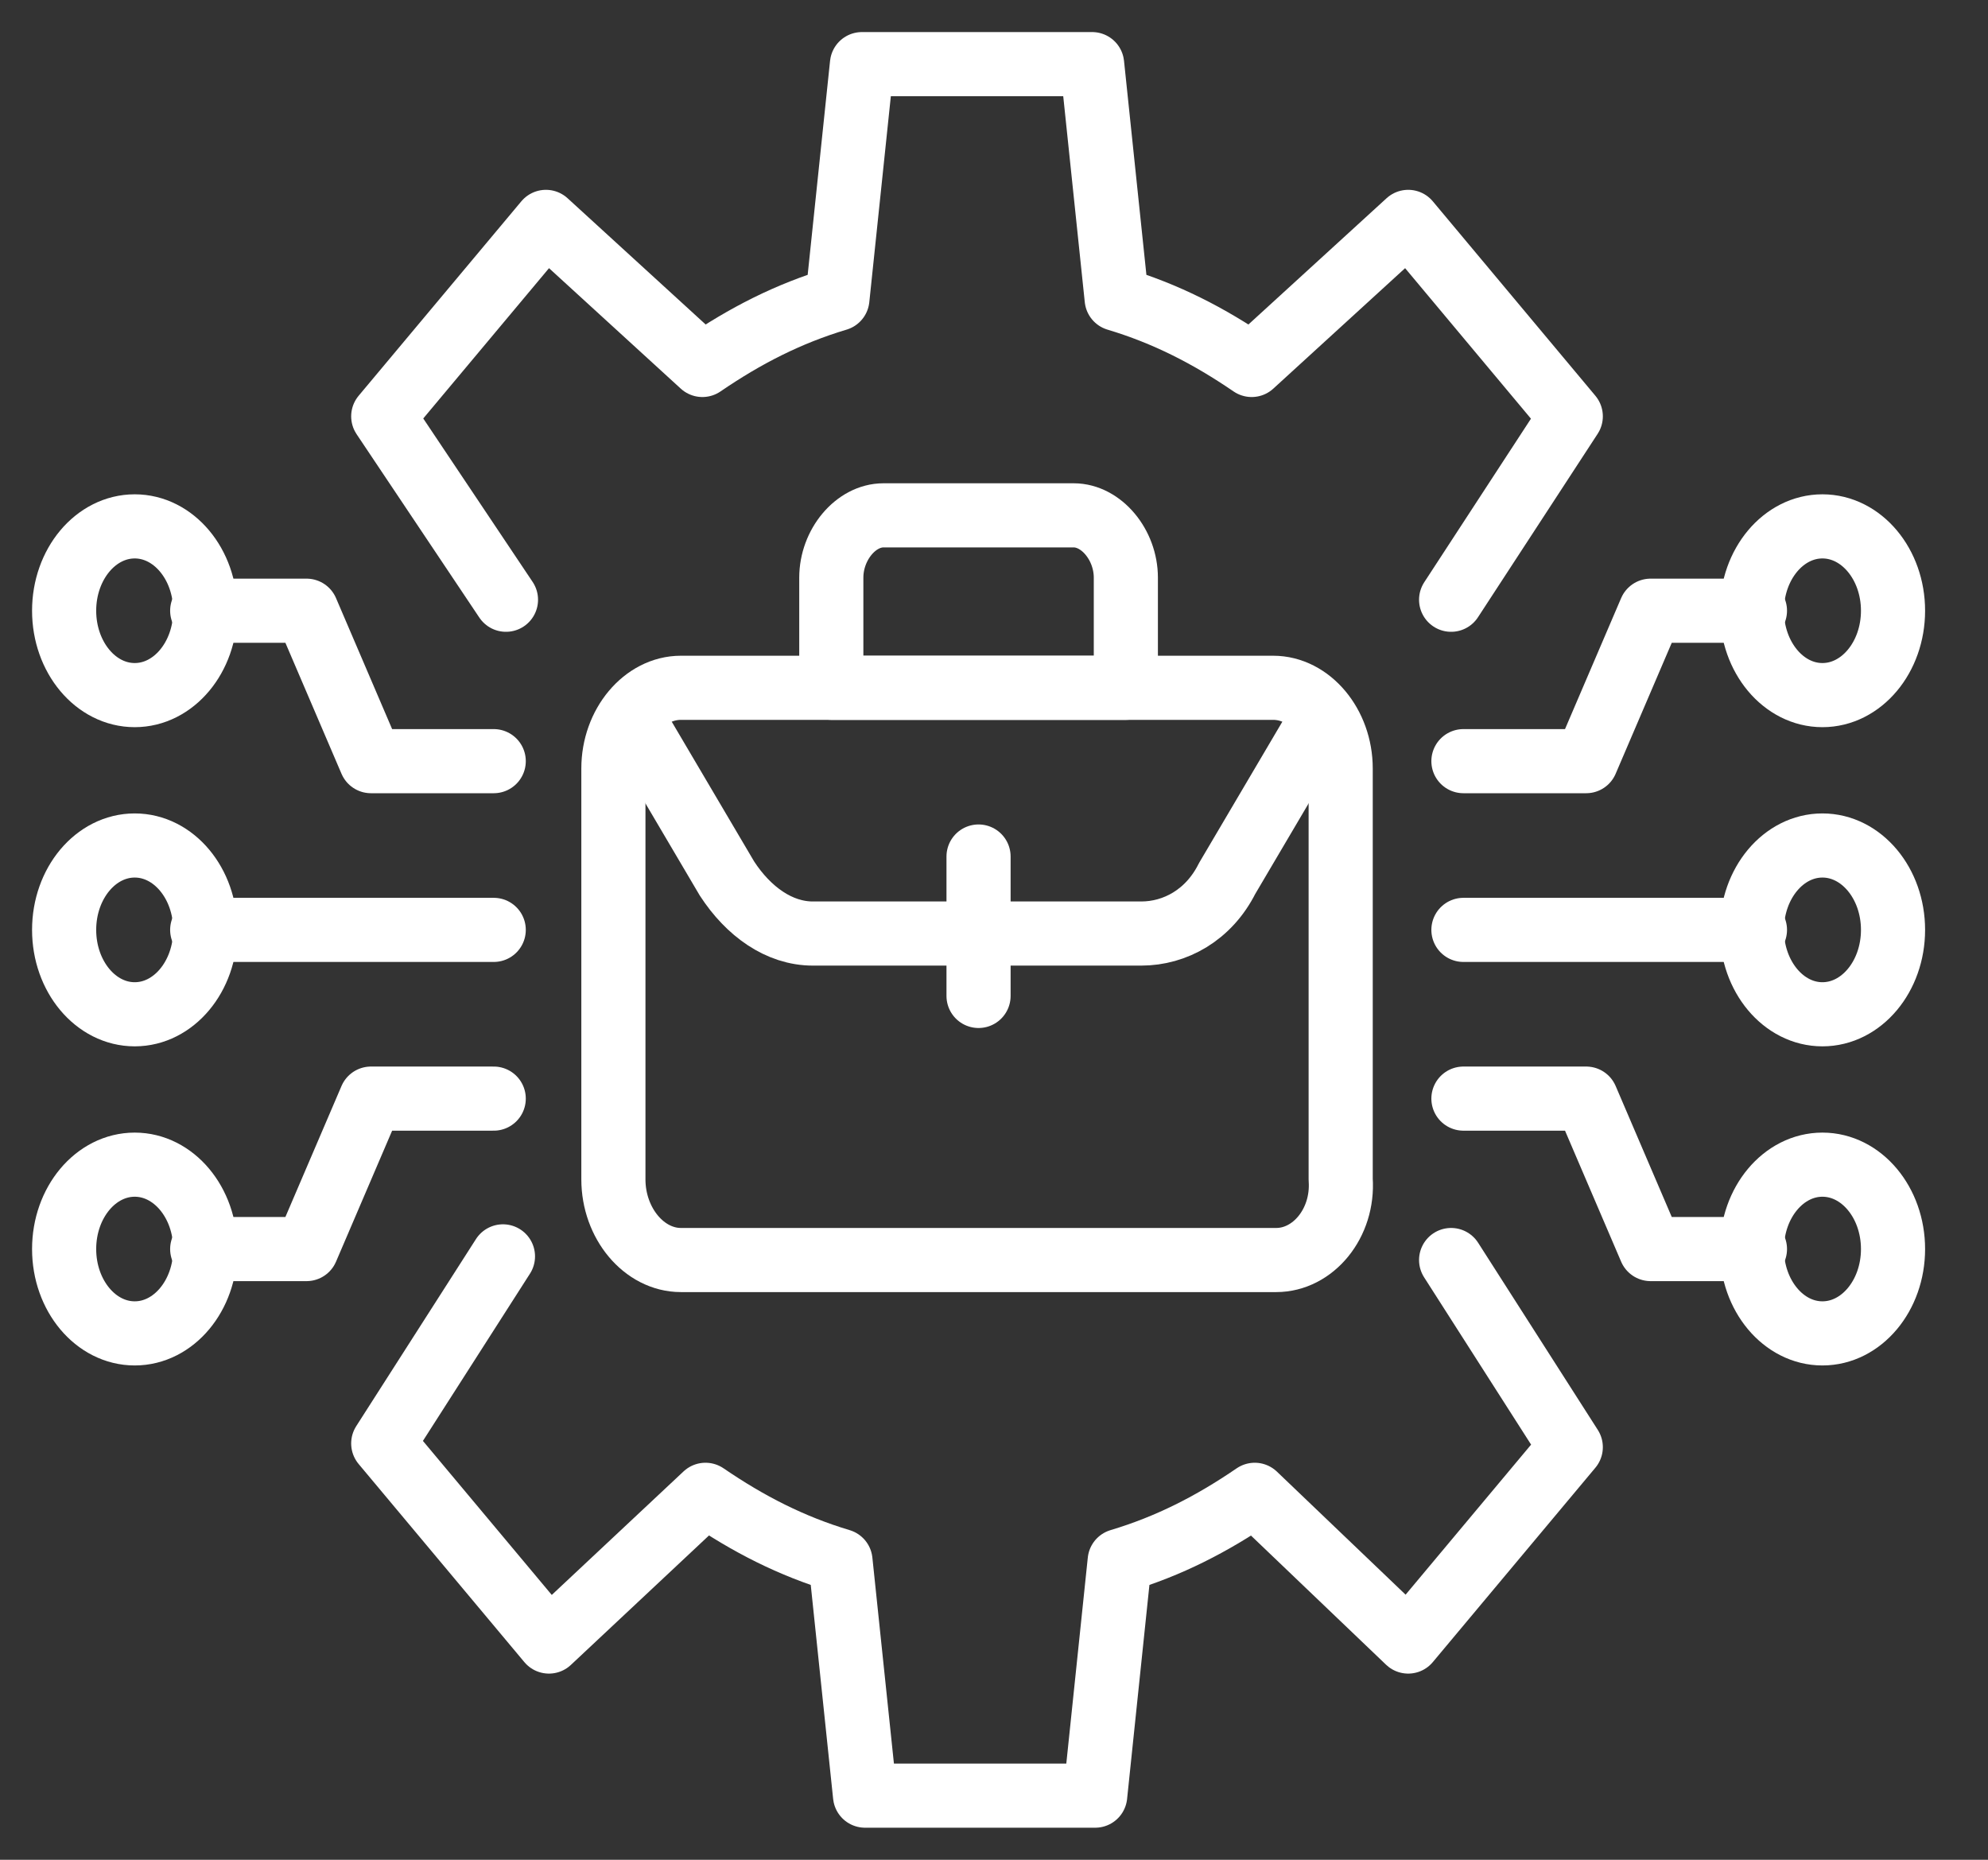<svg width="31" height="29" viewBox="0 0 31 29" fill="none" xmlns="http://www.w3.org/2000/svg">
<rect x="0" y="0" width="31" height="29" fill="#333333" stroke="none"/>
<path d="M22.628 19.648L24.494 22.566L21.959 25.597L19.566 23.309C18.896 23.767 18.226 24.11 17.46 24.339L17.078 28H13.489L13.106 24.339C12.341 24.11 11.671 23.767 11.001 23.309L8.56 25.597L5.976 22.508L7.843 19.591" stroke="white" stroke-miterlimit="10" stroke-linecap="round" stroke-linejoin="round"/>
<path d="M7.89 9.352L5.976 6.492L8.513 3.46L10.953 5.691C11.623 5.233 12.293 4.89 13.058 4.661L13.441 1H17.03L17.413 4.661C18.178 4.89 18.848 5.233 19.518 5.691L21.959 3.46L24.494 6.492L22.628 9.352" stroke="white" stroke-miterlimit="10" stroke-linecap="round" stroke-linejoin="round"/>
<path d="M19.901 19.648H10.618C10.044 19.648 9.565 19.076 9.565 18.39V11.983C9.565 11.297 10.044 10.725 10.618 10.725H19.853C20.427 10.725 20.906 11.297 20.906 11.983V18.39C20.954 19.076 20.475 19.648 19.901 19.648Z" stroke="white" stroke-miterlimit="10" stroke-linecap="round" stroke-linejoin="round"/>
<path d="M17.556 10.725H12.963V9.008C12.963 8.494 13.345 8.036 13.776 8.036H16.743C17.173 8.036 17.556 8.494 17.556 9.008V10.725Z" stroke="white" stroke-miterlimit="10" stroke-linecap="round" stroke-linejoin="round"/>
<path d="M9.852 11.182L11.336 13.699C11.671 14.214 12.149 14.557 12.676 14.557H17.796C18.322 14.557 18.848 14.271 19.135 13.699L20.619 11.182" stroke="white" stroke-miterlimit="10" stroke-linecap="round" stroke-linejoin="round"/>
<path d="M15.259 13.356V15.53" stroke="white" stroke-miterlimit="10" stroke-linecap="round" stroke-linejoin="round"/>
<path d="M22.82 11.869H24.734L25.739 9.523H27.366" stroke="white" stroke-miterlimit="10" stroke-linecap="round" stroke-linejoin="round"/>
<path d="M28.418 10.839C29.026 10.839 29.519 10.25 29.519 9.523C29.519 8.797 29.026 8.208 28.418 8.208C27.811 8.208 27.318 8.797 27.318 9.523C27.318 10.25 27.811 10.839 28.418 10.839Z" stroke="white" stroke-miterlimit="10" stroke-linecap="round" stroke-linejoin="round"/>
<path d="M22.82 17.131H24.734L25.739 19.477H27.366" stroke="white" stroke-miterlimit="10" stroke-linecap="round" stroke-linejoin="round"/>
<path d="M28.418 20.792C29.026 20.792 29.519 20.203 29.519 19.477C29.519 18.75 29.026 18.161 28.418 18.161C27.811 18.161 27.318 18.75 27.318 19.477C27.318 20.203 27.811 20.792 28.418 20.792Z" stroke="white" stroke-miterlimit="10" stroke-linecap="round" stroke-linejoin="round"/>
<path d="M28.418 15.816C29.026 15.816 29.519 15.227 29.519 14.5C29.519 13.773 29.026 13.184 28.418 13.184C27.811 13.184 27.318 13.773 27.318 14.5C27.318 15.227 27.811 15.816 28.418 15.816Z" stroke="white" stroke-miterlimit="10" stroke-linecap="round" stroke-linejoin="round"/>
<path d="M22.82 14.5H27.366" stroke="white" stroke-miterlimit="10" stroke-linecap="round" stroke-linejoin="round"/>
<path d="M7.699 11.869H5.785L4.78 9.523H3.153" stroke="white" stroke-miterlimit="10" stroke-linecap="round" stroke-linejoin="round"/>
<path d="M2.101 10.839C2.708 10.839 3.201 10.25 3.201 9.523C3.201 8.797 2.708 8.208 2.101 8.208C1.493 8.208 1 8.797 1 9.523C1 10.25 1.493 10.839 2.101 10.839Z" stroke="white" stroke-miterlimit="10" stroke-linecap="round" stroke-linejoin="round"/>
<path d="M7.699 17.131H5.785L4.78 19.477H3.153" stroke="white" stroke-miterlimit="10" stroke-linecap="round" stroke-linejoin="round"/>
<path d="M2.101 20.792C2.708 20.792 3.201 20.203 3.201 19.477C3.201 18.75 2.708 18.161 2.101 18.161C1.493 18.161 1 18.75 1 19.477C1 20.203 1.493 20.792 2.101 20.792Z" stroke="white" stroke-miterlimit="10" stroke-linecap="round" stroke-linejoin="round"/>
<path d="M2.101 15.816C2.708 15.816 3.201 15.227 3.201 14.5C3.201 13.773 2.708 13.184 2.101 13.184C1.493 13.184 1 13.773 1 14.5C1 15.227 1.493 15.816 2.101 15.816Z" stroke="white" stroke-miterlimit="10" stroke-linecap="round" stroke-linejoin="round"/>
<path d="M7.699 14.5H3.153" stroke="white" stroke-miterlimit="10" stroke-linecap="round" stroke-linejoin="round"/>
</svg>
